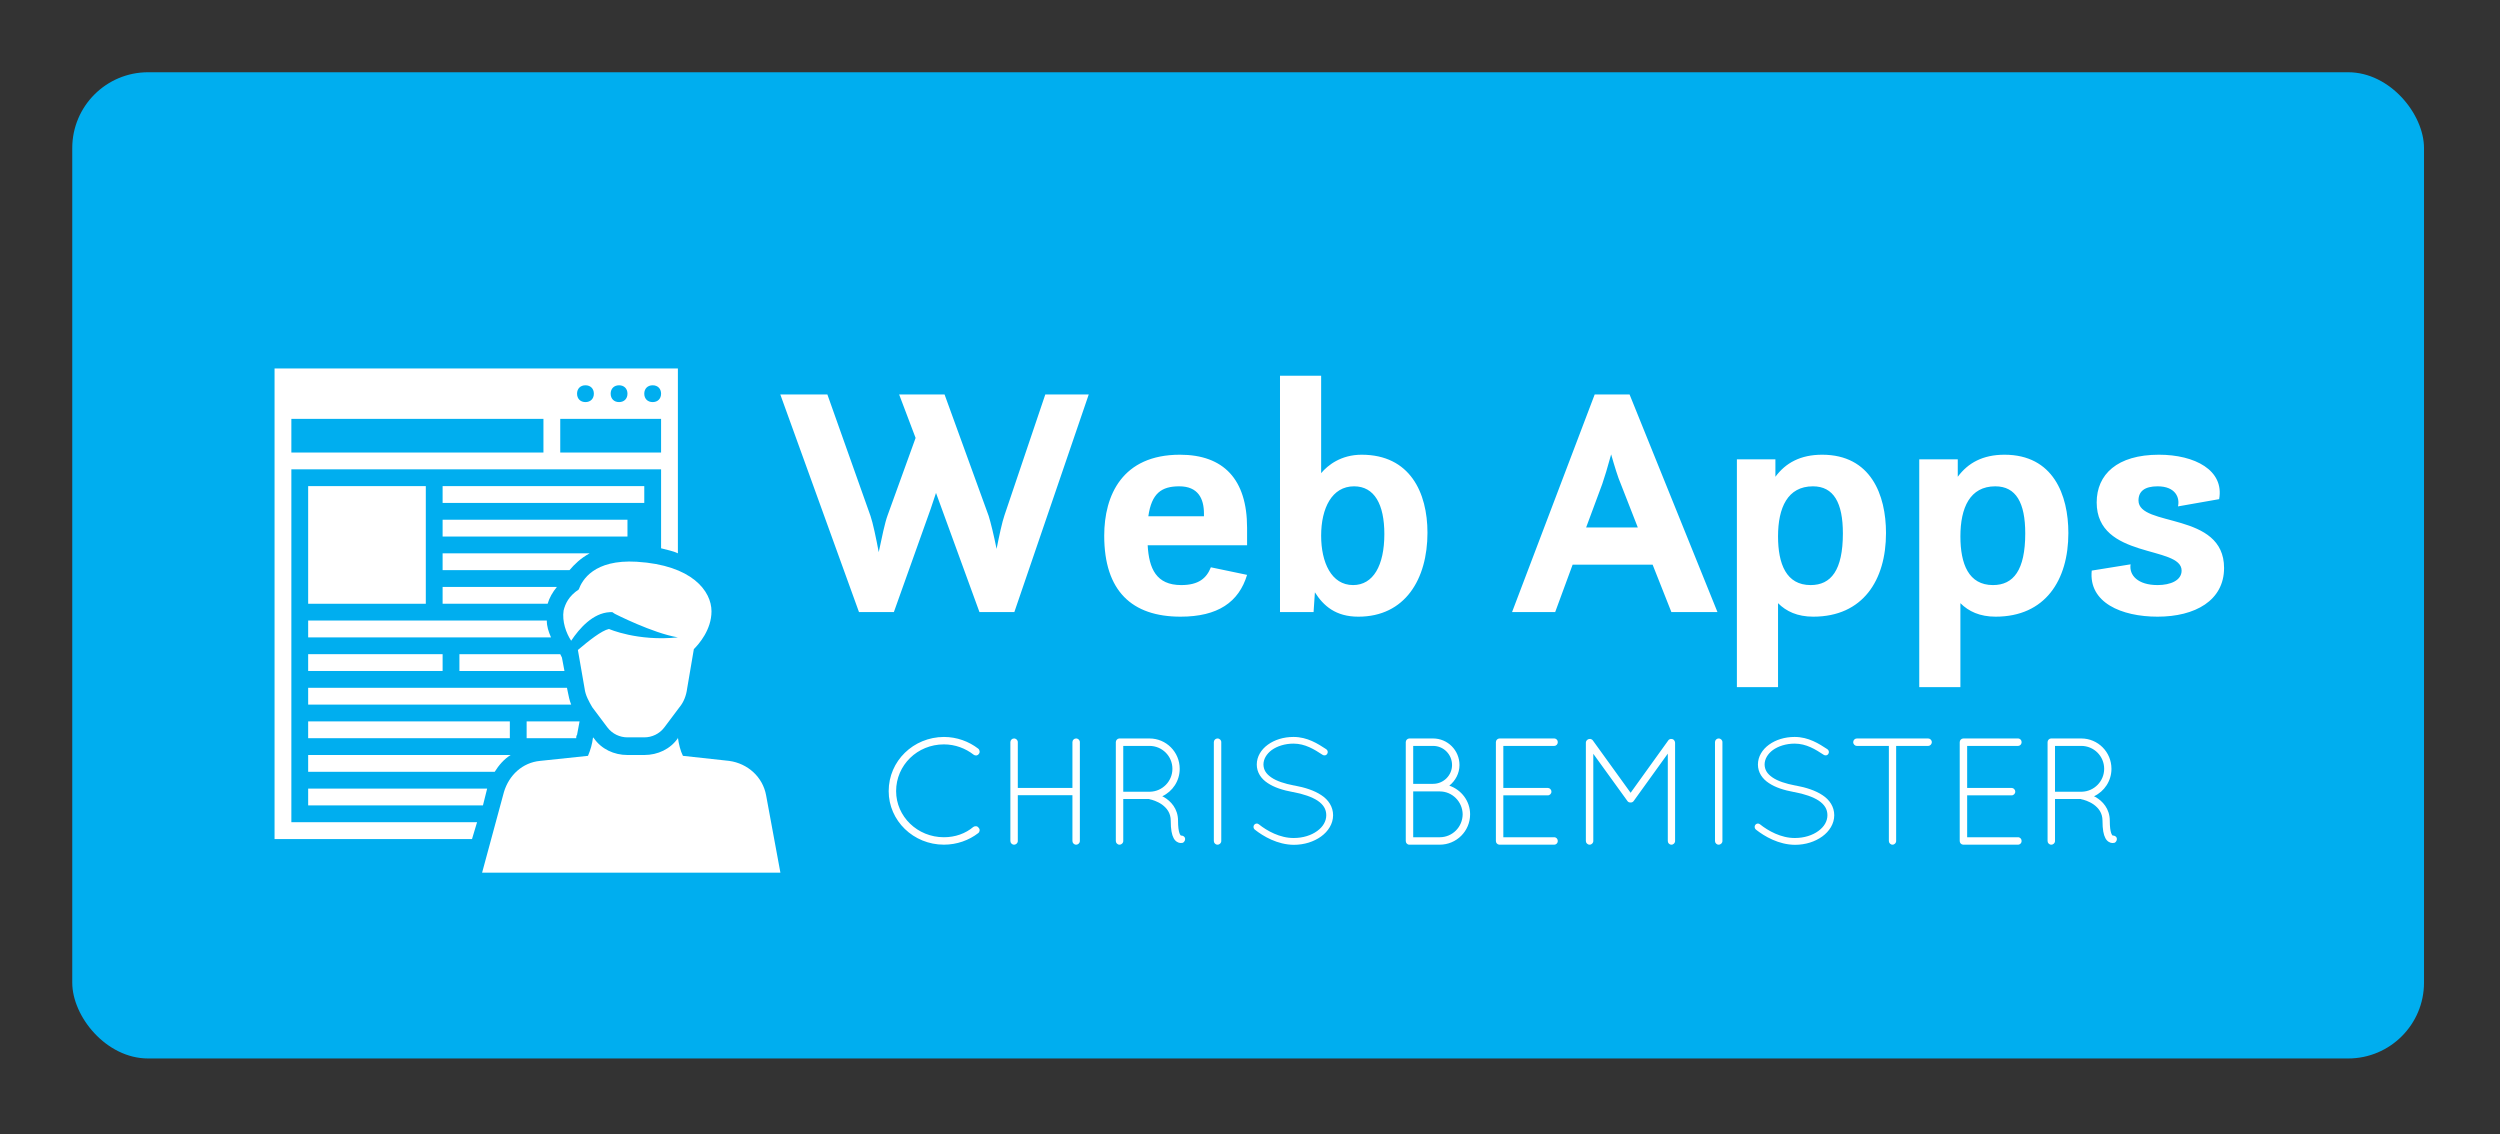 
		<svg xmlns="http://www.w3.org/2000/svg" xmlns:xlink="http://www.w3.org/1999/xlink" version="1.1" width="3184.049" height="1444.785">
			
			<rect width="100%" height="100%" fill="#333333" stroke="none"/>
			
			<g transform="scale(9.202) translate(10, 10)">
				<defs id="SvgjsDefs1024"></defs><g id="SvgjsG1025" featureKey="root" fill="#ffffff"></g><g id="SvgjsG1026" featureKey="container1" fill="#00aeef" transform="matrix(1.05,0,0,1.05,0,0)"><rect xmlns="http://www.w3.org/2000/svg" width="310" rx="10" ry="10" height="130"></rect></g><g id="SvgjsG1027" featureKey="symbol1" fill="#ffffff" transform="matrix(1.163,0,0,1.163,25.674,38.674)"><g xmlns="http://www.w3.org/2000/svg" class="st0" style="display: none;"><g class="st1" style="display: inline;"><rect x="2" y="2" class="st2" width="60" height="60" style="fill: none; stroke: #ffffff; stroke-width: 0.1; stroke-miterlimit: 10;"></rect><line class="st2" x1="32" y1="2" x2="32" y2="62" style="fill: none; stroke: #ffffff; stroke-width: 0.1; stroke-miterlimit: 10;"></line><line class="st2" x1="62" y1="32" x2="2" y2="32" style="fill: none; stroke: #ffffff; stroke-width: 0.1; stroke-miterlimit: 10;"></line><line class="st2" x1="2" y1="2" x2="62" y2="62" style="fill: none; stroke: #ffffff; stroke-width: 0.1; stroke-miterlimit: 10;"></line><rect x="10" y="10" class="st2" width="44" height="44" style="fill: none; stroke: #ffffff; stroke-width: 0.1; stroke-miterlimit: 10;"></rect><line class="st2" x1="62" y1="2" x2="2" y2="62" style="fill: none; stroke: #ffffff; stroke-width: 0.1; stroke-miterlimit: 10;"></line><line class="st2" x1="2" y1="32" x2="32" y2="2" style="fill: none; stroke: #ffffff; stroke-width: 0.1; stroke-miterlimit: 10;"></line><line class="st2" x1="32" y1="2" x2="62" y2="32" style="fill: none; stroke: #ffffff; stroke-width: 0.1; stroke-miterlimit: 10;"></line><line class="st2" x1="62" y1="32" x2="32" y2="62" style="fill: none; stroke: #ffffff; stroke-width: 0.1; stroke-miterlimit: 10;"></line><line class="st2" x1="32" y1="62" x2="2" y2="32" style="fill: none; stroke: #ffffff; stroke-width: 0.1; stroke-miterlimit: 10;"></line><circle class="st2" cx="32" cy="32" r="21" style="fill: none; stroke: #ffffff; stroke-width: 0.1; stroke-miterlimit: 10;"></circle></g></g><rect xmlns="http://www.w3.org/2000/svg" x="6" y="16" width="14" height="14"></rect><path xmlns="http://www.w3.org/2000/svg" d="M26.1,56H4V14h44v9.4c0.7,0.2,1.4,0.3,2,0.6V2H2v56h23.5L26.1,56z M47,4c0.6,0,1,0.4,1,1s-0.4,1-1,1s-1-0.4-1-1S46.4,4,47,4  z M43,4c0.6,0,1,0.4,1,1s-0.4,1-1,1s-1-0.4-1-1S42.4,4,43,4z M39,4c0.6,0,1,0.4,1,1s-0.4,1-1,1s-1-0.4-1-1S38.4,4,39,4z M36,8h12v4  H36V8z M4,8h30v4H4V8z"></path><rect xmlns="http://www.w3.org/2000/svg" x="22" y="16" width="24" height="2"></rect><rect xmlns="http://www.w3.org/2000/svg" x="22" y="20" width="22" height="2"></rect><rect xmlns="http://www.w3.org/2000/svg" x="6" y="36" width="16" height="2"></rect><rect xmlns="http://www.w3.org/2000/svg" x="6" y="44" width="24" height="2"></rect><path xmlns="http://www.w3.org/2000/svg" d="M60.5,52.8c-0.4-2.2-2.2-3.8-4.4-4.1l-5.5-0.6c-0.3-0.6-0.5-1.4-0.6-2.2V46c-0.9,1.3-2.4,2-4,2h-2c-1.6,0-3.1-0.7-4-2  l-0.1-0.1c-0.1,0.8-0.3,1.5-0.6,2.2l-5.7,0.6c-2.1,0.2-3.7,1.7-4.3,3.7L26.7,62h35.5L60.5,52.8z"></path><polygon xmlns="http://www.w3.org/2000/svg" points="27.3,52 6,52 6,54 26.8,54 "></polygon><path xmlns="http://www.w3.org/2000/svg" d="M30.1,48H6v2h22.2C28.7,49.2,29.3,48.5,30.1,48z"></path><path xmlns="http://www.w3.org/2000/svg" d="M38,45.6l0.3-1.6H32v2h5.9C37.9,45.9,37.9,45.7,38,45.6z"></path><path xmlns="http://www.w3.org/2000/svg" d="M36.9,40.5L36.8,40H6v2h31.3C37.1,41.5,37,41,36.9,40.5z"></path><polygon xmlns="http://www.w3.org/2000/svg" points="36.2,36.4 36,36 24,36 24,38 36.5,38 "></polygon><path xmlns="http://www.w3.org/2000/svg" d="M34.4,32H6v2h28.9C34.6,33.3,34.4,32.7,34.4,32z"></path><path xmlns="http://www.w3.org/2000/svg" d="M35.6,28H22v2h12.5C34.7,29.3,35.1,28.6,35.6,28z"></path><path xmlns="http://www.w3.org/2000/svg" d="M39.5,24H22v2h15.1C37.7,25.3,38.4,24.6,39.5,24z"></path><path xmlns="http://www.w3.org/2000/svg" d="M45.1,25c-5.1-0.3-6.5,2.2-6.9,3.3c-1.2,0.8-1.6,1.7-1.8,2.5c-0.2,1.3,0.3,2.7,0.9,3.6c1-1.5,2.6-3.3,4.6-3.4h0.3l0.3,0.2  c0,0,4.5,2.3,7.5,2.8c-4.8,0.5-8.2-1-8.2-1c-0.9,0.2-2.4,1.4-3.7,2.5l0.8,4.6c0.1,0.8,0.5,1.5,0.9,2.2l1.8,2.4  c0.6,0.8,1.5,1.2,2.4,1.2h2c0.9,0,1.8-0.4,2.4-1.2l1.8-2.4c0.5-0.6,0.8-1.4,0.9-2.2l0.8-4.7c0.6-0.6,2.1-2.3,2.1-4.5  C54,28.5,51.7,25.4,45.1,25z"></path></g><g id="SvgjsG1028" featureKey="text1" fill="#ffffff" transform="matrix(2.278,0,0,2.278,97.909,29.154)"><path d="M4.82 20 l-4.78 -13.22 l2.86 0 l2.62 7.38 c0.14 0.4 0.34 1.34 0.5 2.2 c0.18 -0.86 0.38 -1.82 0.54 -2.24 l1.7 -4.7 l-1 -2.64 l2.76 0 l2.68 7.38 c0.12 0.38 0.32 1.2 0.48 2 c0.16 -0.8 0.34 -1.64 0.48 -2.04 l2.48 -7.34 l2.64 0 l-4.52 13.22 l-2.12 0 l-2.64 -7.24 l-0.32 0.96 l-2.24 6.28 l-2.12 0 z M28.4 15.94 l-6.04 0 c0.08 1.42 0.52 2.42 2.04 2.42 c1.06 0 1.54 -0.42 1.8 -1.08 l2.2 0.46 c-0.5 1.66 -1.78 2.54 -4.04 2.54 c-2.96 0 -4.64 -1.56 -4.64 -4.92 c0 -2.46 1.1 -4.92 4.6 -4.92 c2.66 0 4.08 1.5 4.08 4.44 l0 1.06 z M24.28 12.36 c-1.08 0 -1.68 0.42 -1.88 1.82 l3.38 0 l0 -0.16 c0 -0.92 -0.36 -1.66 -1.5 -1.66 z M30.4 20 l0 -14.36 l2.5 0 l0 5.92 c0.4 -0.48 1.2 -1.12 2.46 -1.12 c2.94 0 4 2.3 4 4.74 c0 2.82 -1.36 5.1 -4.2 5.1 c-1.38 0 -2.12 -0.66 -2.64 -1.48 l-0.08 1.2 l-2.04 0 z M34.84 18.36 c1.22 0 1.9 -1.18 1.9 -3.1 c0 -1.8 -0.6 -2.9 -1.84 -2.9 c-1.34 0 -2 1.32 -2 3 c0 1.62 0.62 3 1.94 3 z  M44.5 20 l5.02 -13.22 l2.12 0 l5.34 13.22 l-2.8 0 l-1.14 -2.88 l-4.86 0 l-1.06 2.88 l-2.62 0 z M49.98 12.22 l-0.98 2.64 l3.14 0 l-1.04 -2.66 c-0.16 -0.36 -0.38 -1.08 -0.58 -1.78 c-0.2 0.74 -0.42 1.46 -0.54 1.8 z M58.16 24.56 l0 -13.84 l2.34 0 l0 1.06 c0.62 -0.84 1.52 -1.34 2.84 -1.34 c2.96 0 3.88 2.44 3.88 4.76 c0 2.86 -1.4 5.08 -4.42 5.08 c-0.96 0 -1.64 -0.32 -2.14 -0.82 l0 5.1 l-2.5 0 z M62.64 18.36 c1.24 0 1.96 -0.9 1.96 -3.14 c0 -1.86 -0.56 -2.86 -1.82 -2.86 c-1.54 0 -2.12 1.3 -2.12 3.04 c0 1.68 0.5 2.96 1.98 2.96 z M69.24 24.56 l0 -13.84 l2.34 0 l0 1.06 c0.62 -0.84 1.52 -1.34 2.84 -1.34 c2.96 0 3.88 2.44 3.88 4.76 c0 2.86 -1.4 5.08 -4.42 5.08 c-0.96 0 -1.64 -0.32 -2.14 -0.82 l0 5.1 l-2.5 0 z M73.72 18.36 c1.24 0 1.96 -0.9 1.96 -3.14 c0 -1.86 -0.56 -2.86 -1.82 -2.86 c-1.54 0 -2.12 1.3 -2.12 3.04 c0 1.68 0.5 2.96 1.98 2.96 z M79.72 17.48 l2.36 -0.38 c-0.1 0.66 0.44 1.26 1.64 1.26 c0.78 0 1.46 -0.28 1.46 -0.88 c0 -1.54 -5.16 -0.68 -5.16 -4.14 c0 -1.7 1.24 -2.9 3.78 -2.9 c2.18 0 3.98 0.94 3.66 2.7 l-2.5 0.44 c0.12 -0.52 -0.14 -1.22 -1.24 -1.22 c-0.78 0 -1.16 0.3 -1.16 0.86 c0 1.64 5.2 0.66 5.2 4.1 c0 1.98 -1.76 2.96 -4.04 2.96 c-2.2 0 -4.2 -0.86 -4 -2.8 z"></path></g><g id="SvgjsG1029" featureKey="text3" fill="#ffffff" transform="matrix(1.05,0,0,1.05,111.467,81.709)"><path d="M1.46 16.94 c0 -3.98 3.26 -7.12 7.28 -7.14 l0 0 c1.72 0 3.3 0.6 4.52 1.54 l0 0 c0.22 0.18 0.26 0.52 0.08 0.7 l0 0 c-0.16 0.24 -0.48 0.26 -0.68 0.1 l0 0 c-1.08 -0.84 -2.44 -1.36 -3.92 -1.36 l0 0 c-3.5 0 -6.3 2.74 -6.3 6.16 l0 0 c0 3.34 2.8 6.08 6.3 6.08 l0 0 c1.48 0 2.84 -0.48 3.88 -1.36 l0 0 c0.24 -0.16 0.56 -0.12 0.7 0.12 l0 0 c0.2 0.18 0.16 0.54 -0.06 0.7 l0 0 c-1.22 0.94 -2.8 1.52 -4.52 1.52 l0 0 c-4.02 0 -7.28 -3.16 -7.28 -7.06 l0 0 z M25.68 23.52 l0 -6.04 l-7.2 0 l0 6.04 c0 0.26 -0.22 0.48 -0.5 0.48 c-0.26 0 -0.48 -0.22 -0.48 -0.48 l0 -13.04 c0 -0.26 0.22 -0.48 0.48 -0.48 c0.28 0 0.5 0.22 0.5 0.48 l0 6.04 l7.2 0 l0 -6.04 c0 -0.26 0.22 -0.48 0.48 -0.48 c0.28 0 0.5 0.22 0.5 0.48 l0 13.04 c0 0.26 -0.22 0.48 -0.5 0.48 c-0.26 0 -0.48 -0.22 -0.48 -0.48 z M39.02 23.14 c-0.24 -0.46 -0.38 -1.12 -0.38 -2.3 c0 -1.02 -0.52 -1.66 -1.14 -2.12 c-0.62 -0.44 -1.36 -0.66 -1.62 -0.7 c-0.06 -0.02 -0.08 -0.04 -0.1 -0.04 l-3.4 0 l0 5.54 c0 0.26 -0.22 0.48 -0.5 0.48 c-0.26 0 -0.48 -0.22 -0.48 -0.48 l0 -13.04 c0 -0.24 0.2 -0.46 0.44 -0.48 l0.04 0 l0.06 0 l3.9 0 c2.2 0 3.98 1.78 3.98 4 c0 1.6 -0.94 2.98 -2.3 3.62 c0.06 0.04 0.12 0.06 0.2 0.1 c0.92 0.52 1.88 1.54 1.88 3.12 c0 0.82 0.08 1.32 0.18 1.62 c0.08 0.24 0.18 0.32 0.2 0.34 c0.22 -0.02 0.46 0.1 0.54 0.32 c0.06 0.26 -0.06 0.54 -0.32 0.64 c-0.02 0 -0.12 0.02 -0.24 0.02 l-0.04 0 c-0.26 0 -0.68 -0.2 -0.9 -0.64 z M38.86 14 c0 -1.68 -1.36 -3.02 -3.02 -3.02 l-3.46 0 l0 6.04 l3.36 0 l0.18 0 c1.62 -0.04 2.94 -1.38 2.94 -3.02 z M44.32 23.52 l0 -13.04 c0 -0.26 0.22 -0.48 0.48 -0.48 l0 0 c0.28 0 0.5 0.22 0.5 0.48 l0 0 l0 13.04 c0 0.26 -0.22 0.48 -0.5 0.48 l0 0 c-0.26 0 -0.48 -0.22 -0.48 -0.48 l0 0 z M49.7 22 c-0.18 -0.16 -0.2 -0.44 -0.06 -0.62 l0 0 c0.16 -0.2 0.44 -0.22 0.62 -0.06 l0 0 c1.04 0.84 2.78 1.82 4.6 1.8 l0 0 c1.22 0 2.32 -0.36 3.08 -0.92 l0 0 c0.78 -0.56 1.2 -1.3 1.2 -2.08 l0 0 c0 -0.8 -0.38 -1.4 -1.14 -1.92 l0 0 c-0.76 -0.5 -1.88 -0.88 -3.24 -1.14 l0 0 l-0.04 0 c-1.3 -0.24 -2.44 -0.6 -3.3 -1.18 l0 0 c-0.86 -0.56 -1.44 -1.4 -1.44 -2.44 l0 0 c0 -1.06 0.58 -1.98 1.46 -2.62 l0 0 c0.88 -0.64 2.06 -1.02 3.38 -1.02 l0 0 c1.84 0 3.22 0.9 4.32 1.62 l0 0 c0.2 0.14 0.26 0.4 0.12 0.62 l0 0 c-0.12 0.2 -0.4 0.26 -0.6 0.12 l0 0 c-1.1 -0.72 -2.3 -1.48 -3.84 -1.48 l0 0 c-1.14 0 -2.16 0.34 -2.86 0.84 l0 0 c-0.7 0.52 -1.1 1.2 -1.1 1.92 l0 0 c0.02 0.7 0.34 1.22 1.04 1.7 l0 0 c0.7 0.48 1.74 0.82 3 1.06 l0 0 l0.04 0 c1.4 0.26 2.64 0.66 3.56 1.28 l0 0 c0.92 0.6 1.54 1.52 1.54 2.64 l0 0 c0 1.12 -0.64 2.12 -1.58 2.8 l0 0 c-0.94 0.68 -2.2 1.1 -3.6 1.1 l0 0 c-2.14 -0.02 -4 -1.1 -5.16 -2.02 l0 0 z  M69.62 23.52 l0 -13.04 c0 -0.26 0.22 -0.48 0.48 -0.48 l0.06 0 l3.06 0 c1.92 0 3.48 1.56 3.48 3.5 c0 1.1 -0.54 2.08 -1.34 2.72 c1.58 0.54 2.74 2.02 2.74 3.78 c0 2.22 -1.8 4 -4 4 l-3.94 0 l-0.06 0 l-0.02 0 c-0.26 0 -0.46 -0.22 -0.46 -0.48 z M70.6 23.02 l3.5 0 c1.66 0 3 -1.34 3.02 -3.02 c-0.02 -1.66 -1.36 -3.02 -3.02 -3.02 l-3.5 0 l0 6.04 z M70.6 15.98 l2.62 0 c1.38 0 2.5 -1.12 2.5 -2.48 c0 -1.4 -1.12 -2.52 -2.5 -2.52 l-2.62 0 l0 5 z M81.5 23.52 l0 -13.04 c0 -0.26 0.22 -0.48 0.48 -0.48 l0.04 0 l7.16 0 c0.28 0 0.48 0.22 0.48 0.48 c0 0.28 -0.2 0.5 -0.48 0.5 l-6.7 0 l0 5.54 l5.86 0 c0.26 0 0.48 0.22 0.48 0.5 c0 0.26 -0.22 0.48 -0.48 0.48 l-5.86 0 l0 5.52 l6.7 0 c0.28 0 0.48 0.22 0.48 0.5 c0 0.26 -0.2 0.48 -0.48 0.48 l-7.14 0 l-0.06 0 l-0.04 0 c-0.24 -0.02 -0.44 -0.22 -0.44 -0.48 z M104.16 23.52 l0 -11.52 l-4.48 6.22 c-0.1 0.16 -0.26 0.22 -0.4 0.22 l-0.04 0 c-0.18 0 -0.32 -0.06 -0.42 -0.22 l-4.48 -6.2 l0 11.5 c0 0.26 -0.22 0.48 -0.48 0.48 c-0.28 0 -0.5 -0.22 -0.5 -0.48 l0 -12.96 c0 -0.16 0.08 -0.3 0.2 -0.38 c0 -0.02 0.02 -0.02 0.04 -0.04 c0.22 -0.14 0.52 -0.1 0.68 0.12 l4.98 6.9 l4.96 -6.9 c0.14 -0.22 0.46 -0.26 0.68 -0.12 c0.06 0.06 0.1 0.1 0.14 0.16 c0.04 0.08 0.08 0.18 0.08 0.26 l0 12.96 c0 0.26 -0.22 0.48 -0.48 0.48 c-0.28 0 -0.48 -0.22 -0.48 -0.48 z M110.38 23.52 l0 -13.04 c0 -0.26 0.22 -0.48 0.48 -0.48 l0 0 c0.28 0 0.5 0.22 0.5 0.48 l0 0 l0 13.04 c0 0.26 -0.22 0.48 -0.5 0.48 l0 0 c-0.26 0 -0.48 -0.22 -0.48 -0.48 l0 0 z M115.76 22 c-0.18 -0.16 -0.2 -0.44 -0.06 -0.62 l0 0 c0.16 -0.2 0.44 -0.22 0.62 -0.06 l0 0 c1.04 0.84 2.78 1.82 4.6 1.8 l0 0 c1.22 0 2.32 -0.36 3.08 -0.92 l0 0 c0.78 -0.56 1.2 -1.3 1.2 -2.08 l0 0 c0 -0.8 -0.38 -1.4 -1.14 -1.92 l0 0 c-0.76 -0.5 -1.88 -0.88 -3.24 -1.14 l0 0 l-0.04 0 c-1.3 -0.24 -2.44 -0.6 -3.3 -1.18 l0 0 c-0.86 -0.56 -1.44 -1.4 -1.44 -2.44 l0 0 c0 -1.06 0.58 -1.98 1.46 -2.62 l0 0 c0.88 -0.64 2.06 -1.02 3.38 -1.02 l0 0 c1.84 0 3.22 0.9 4.32 1.62 l0 0 c0.2 0.14 0.26 0.4 0.12 0.62 l0 0 c-0.12 0.2 -0.4 0.26 -0.6 0.12 l0 0 c-1.1 -0.72 -2.3 -1.48 -3.84 -1.48 l0 0 c-1.14 0 -2.16 0.34 -2.86 0.84 l0 0 c-0.7 0.52 -1.1 1.2 -1.1 1.92 l0 0 c0.02 0.7 0.34 1.22 1.04 1.7 l0 0 c0.7 0.48 1.74 0.82 3 1.06 l0 0 l0.04 0 c1.4 0.26 2.64 0.66 3.56 1.28 l0 0 c0.92 0.6 1.54 1.52 1.54 2.64 l0 0 c0 1.12 -0.64 2.12 -1.58 2.8 l0 0 c-0.94 0.68 -2.2 1.1 -3.6 1.1 l0 0 c-2.14 -0.02 -4 -1.1 -5.16 -2.02 l0 0 z M133.3 23.52 l0 -12.54 l-4.22 0 c-0.26 0 -0.48 -0.22 -0.48 -0.5 c0 -0.26 0.22 -0.48 0.48 -0.48 l9.4 0 c0.26 0 0.48 0.22 0.48 0.48 c0 0.28 -0.22 0.5 -0.48 0.5 l-4.22 0 l0 12.54 c0 0.26 -0.22 0.48 -0.48 0.48 s-0.48 -0.22 -0.48 -0.48 z M142.64 23.52 l0 -13.04 c0 -0.26 0.22 -0.48 0.48 -0.48 l0.04 0 l7.16 0 c0.28 0 0.48 0.22 0.48 0.48 c0 0.28 -0.2 0.5 -0.48 0.5 l-6.7 0 l0 5.54 l5.86 0 c0.26 0 0.48 0.22 0.48 0.5 c0 0.26 -0.22 0.48 -0.48 0.48 l-5.86 0 l0 5.52 l6.7 0 c0.28 0 0.48 0.22 0.48 0.5 c0 0.26 -0.2 0.48 -0.48 0.48 l-7.14 0 l-0.06 0 l-0.04 0 c-0.24 -0.02 -0.44 -0.22 -0.44 -0.48 z M161.84 23.14 c-0.24 -0.46 -0.38 -1.12 -0.38 -2.3 c0 -1.02 -0.52 -1.66 -1.14 -2.12 c-0.62 -0.44 -1.36 -0.66 -1.62 -0.7 c-0.06 -0.02 -0.08 -0.04 -0.1 -0.04 l-3.4 0 l0 5.54 c0 0.26 -0.22 0.48 -0.5 0.48 c-0.26 0 -0.48 -0.22 -0.48 -0.48 l0 -13.04 c0 -0.24 0.2 -0.46 0.44 -0.48 l0.04 0 l0.06 0 l3.9 0 c2.2 0 3.98 1.78 3.98 4 c0 1.6 -0.94 2.98 -2.3 3.62 c0.06 0.04 0.12 0.06 0.2 0.1 c0.92 0.52 1.88 1.54 1.88 3.12 c0 0.82 0.08 1.32 0.18 1.62 c0.08 0.24 0.18 0.32 0.2 0.34 c0.22 -0.02 0.46 0.1 0.54 0.32 c0.06 0.26 -0.06 0.54 -0.32 0.64 c-0.02 0 -0.12 0.02 -0.24 0.02 l-0.04 0 c-0.26 0 -0.68 -0.2 -0.9 -0.64 z M161.68 14 c0 -1.68 -1.36 -3.02 -3.02 -3.02 l-3.46 0 l0 6.04 l3.36 0 l0.18 0 c1.62 -0.04 2.94 -1.38 2.94 -3.02 z"></path></g>
			</g>
		</svg>
	
